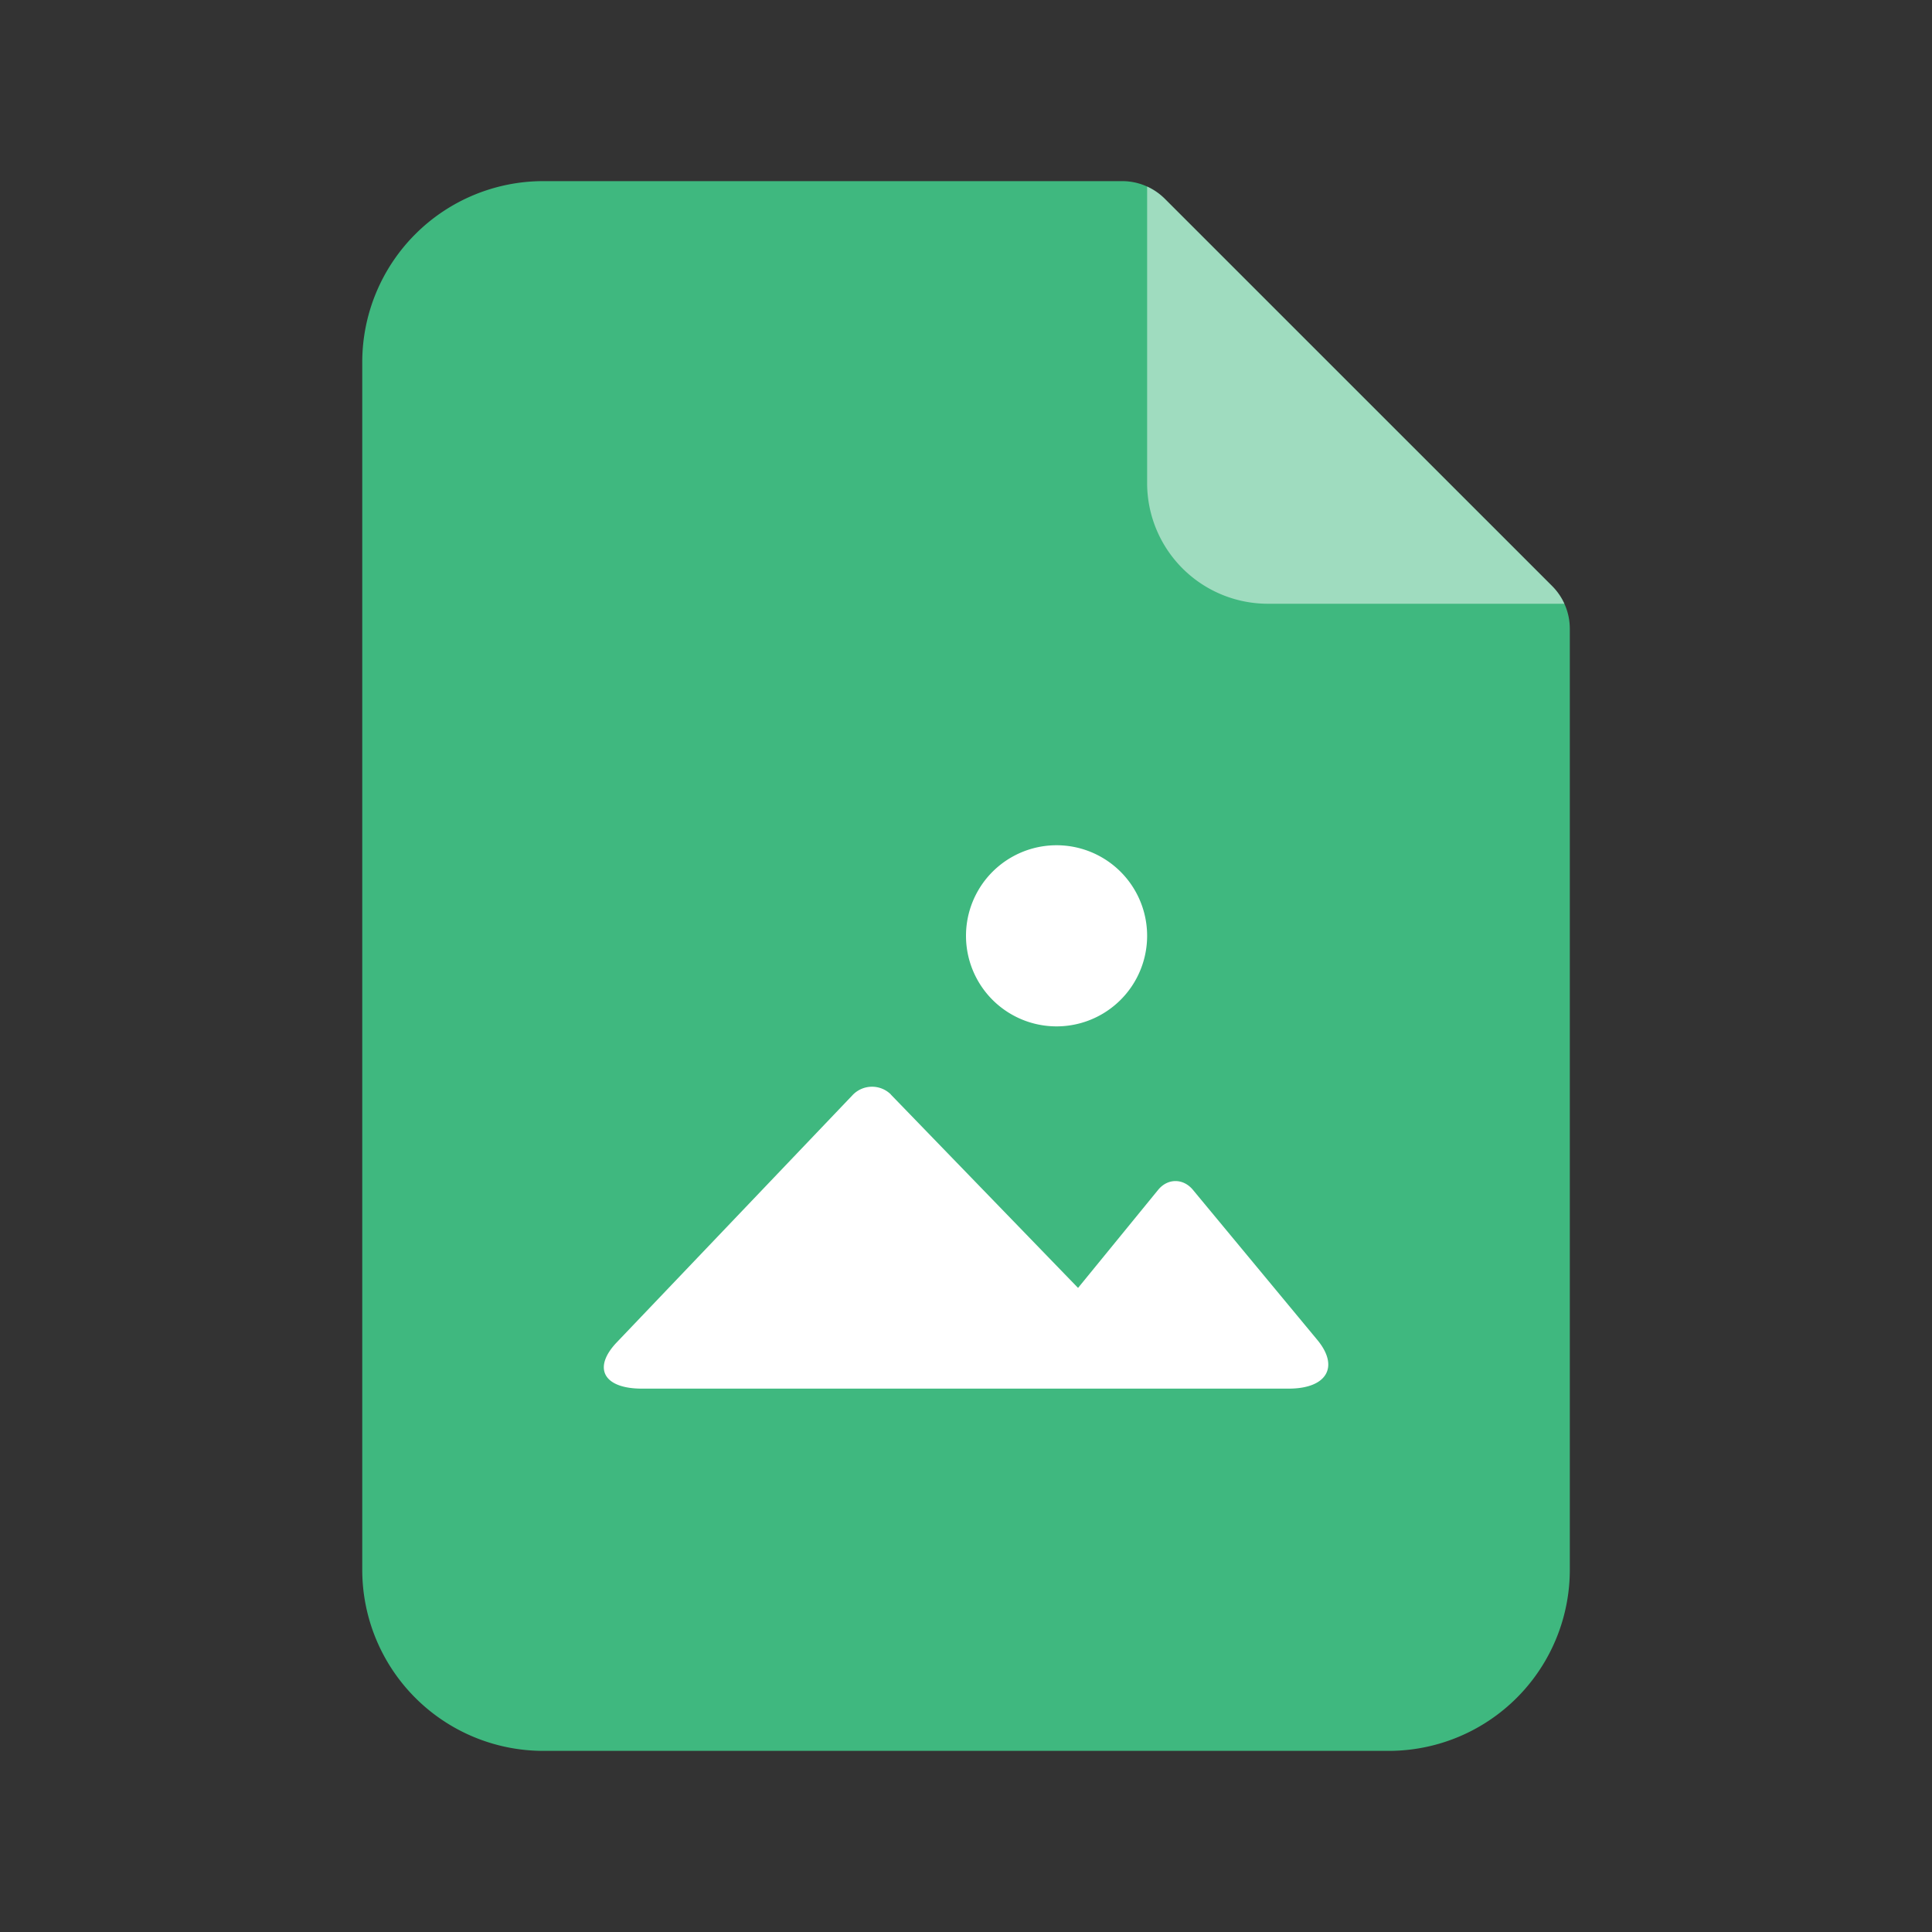 <svg xmlns="http://www.w3.org/2000/svg" viewBox="0 0 32 32" focusable="false" role="presentation"><rect x="0" y="0" width="32" height="32" fill="#333333" stroke="none"/><g fill="none" fill-rule="evenodd"><path fill="#3FB87F" fill-rule="nonzero" d="M9 3h9.586a1 1 0 01.707.293l6.415 6.414a1 1 0 01.293.707V26A3 3 0 0123 29H9a3 3 0 01-3-3V6a3 3 0 013-3z"></path><path fill="#fff" fill-opacity="0.5" fill-rule="nonzero" d="M19.286 3.286l5.01 5.009 1.412 1.412a1 1 0 01.203.293H21a2 2 0 01-2-2V3.09a1 1 0 01.286.196z"></path><path fill="#fff" d="M14.754 18.128l3.102 3.204 1.327-1.625c.158-.193.415-.193.575 0l2.06 2.485c.37.446.159.808-.472.808H10.63c-.633 0-.82-.341-.414-.767a72386.439 72386.439 0 013.9-4.089.444.444 0 01.64-.016zM17.5 14a1.5 1.5 0 110 3 1.5 1.5 0 010-3z"></path></g></svg>